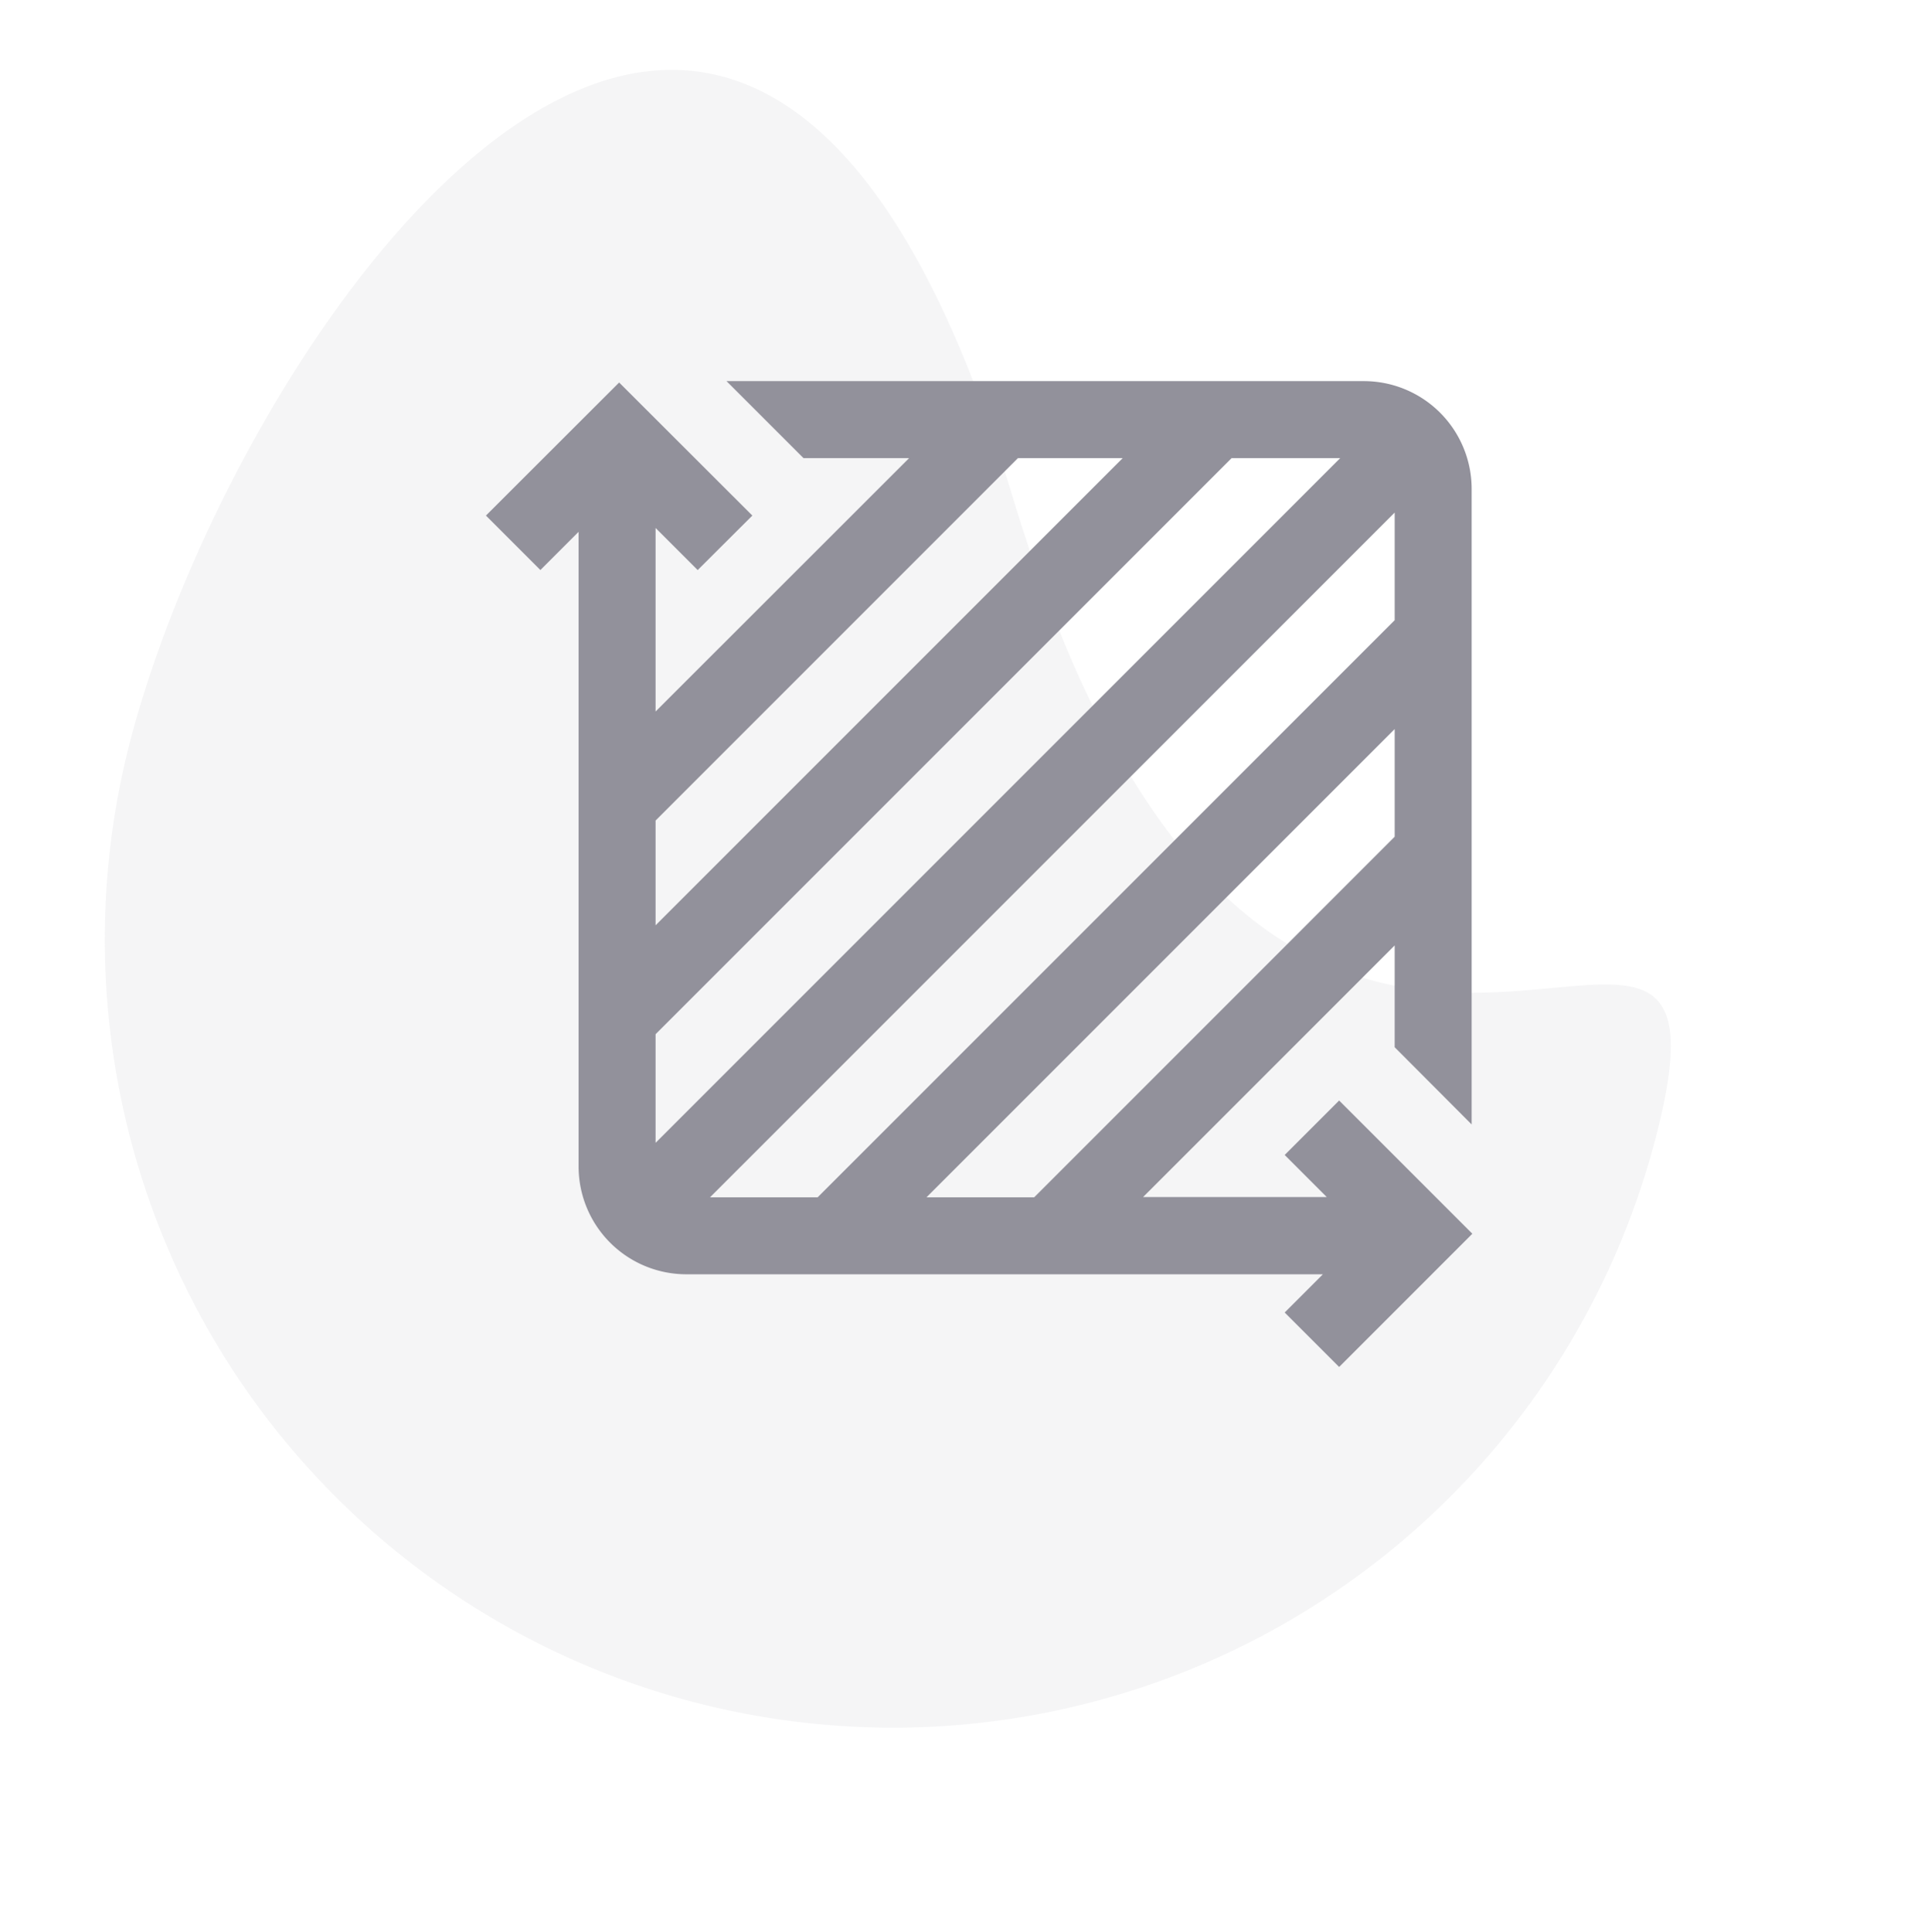 <svg xmlns="http://www.w3.org/2000/svg" width="36.241" height="36.26" viewBox="0 0 36.241 36.26">
    <g>
        <path fill="#9e9ea7" d="M14.792 6.132c9.123 14.737 14.792.474 14.792 8.643a14.792 14.792 0 0 1-29.584 0C0 6.606 5.669-8.6 14.792 6.132z" opacity="0.1" transform="translate(-650.88 -323.848) rotate(14.98 -901.237 2660.904)"/>
        <path fill="#92919b" d="M16.013 13.5l-1.022 1.022.79.79h-3.448l4.722-4.722v1.91l1.445 1.449V2.02A2.023 2.023 0 0 0 16.48 0H4.515L5.96 1.445h1.982L3.184 6.2V2.756l.79.79L5 2.523 2.5.026 0 2.523l1.022 1.022.717-.717v11.913a2.023 2.023 0 0 0 2.02 2.02h11.949l-.717.717 1.022 1.022 2.5-2.5zm-5.723 1.816H8.269l8.786-8.786v2.02zm-7.106-3.06L13.995 1.445h2.038L3.184 14.294zm13.871-9.789v2.02L6.226 15.316h-2.02zm-7.07-1.022h1.966l-8.767 8.767V8.246zm0 0" transform="translate(-650.88 -323.848) translate(660 331)"/>
    </g>
</svg>

